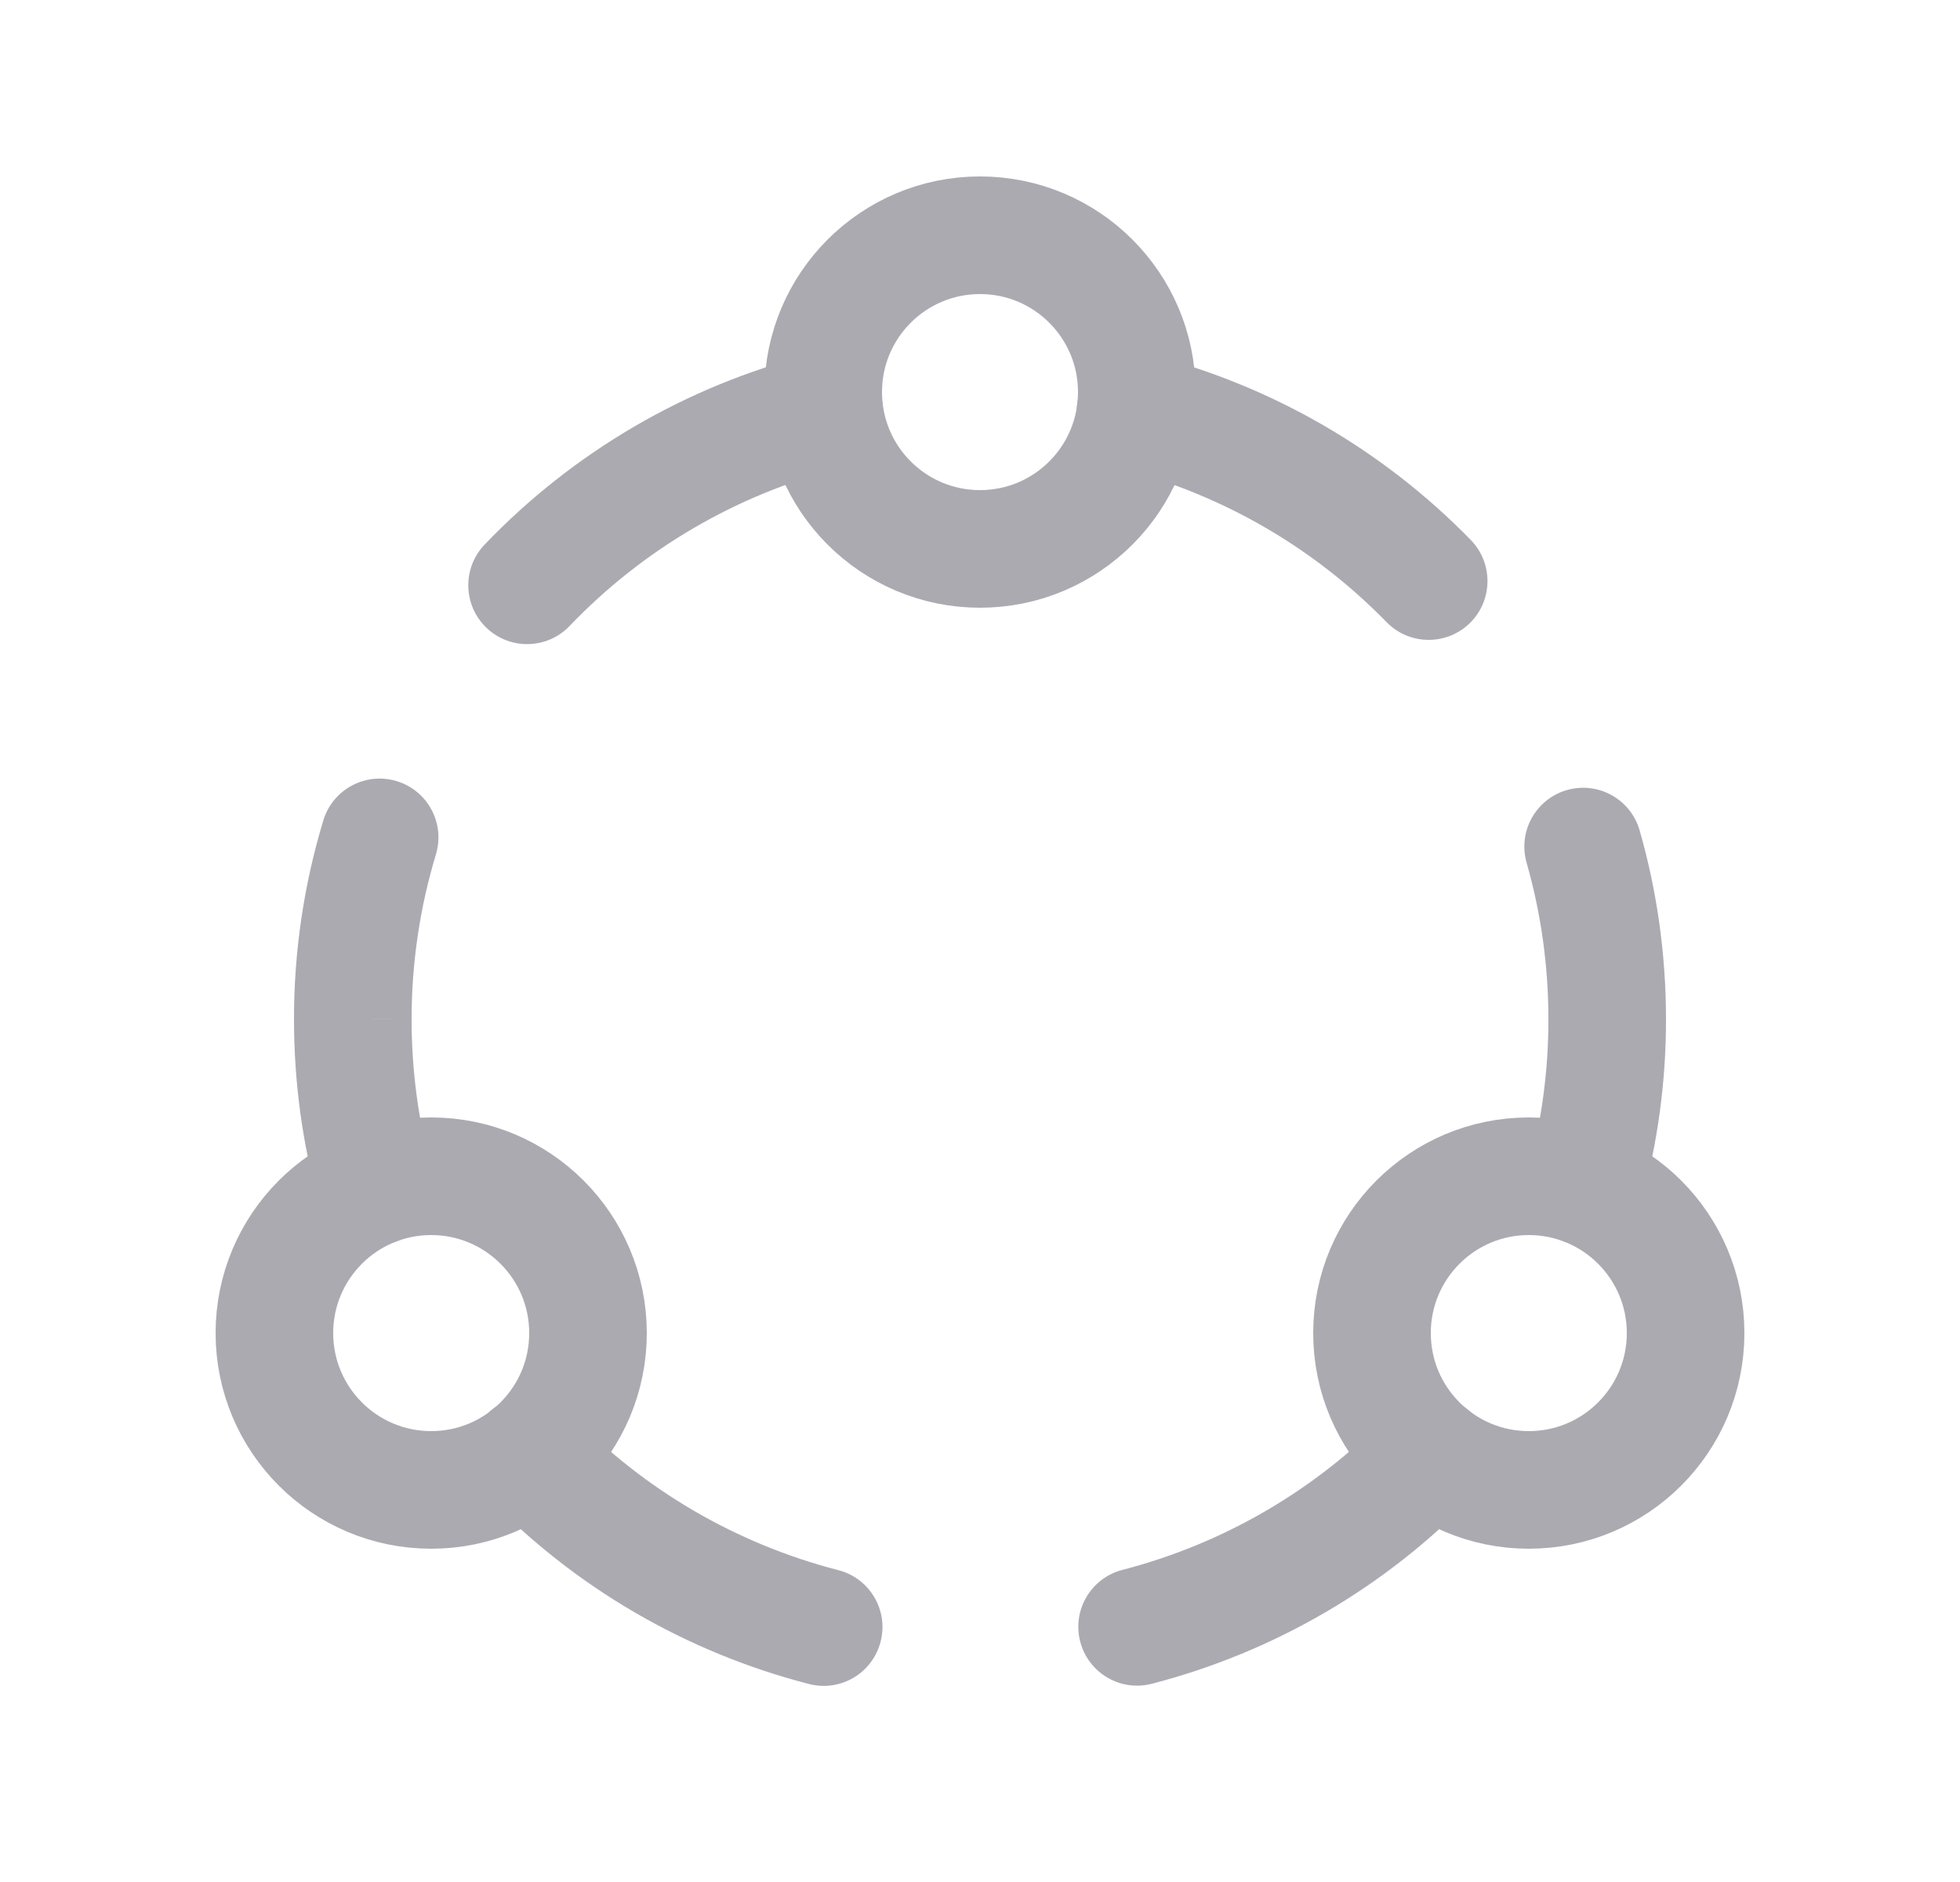 <svg width="25" height="24" viewBox="0 0 25 24" fill="none" xmlns="http://www.w3.org/2000/svg">
<circle cx="12.5" cy="5" r="2" stroke="#ACAAB1" stroke-width="1.5" stroke-linecap="round" stroke-linejoin="round"/>
<path d="M17.686 7.934C17.975 8.23 18.45 8.236 18.747 7.947C19.043 7.658 19.049 7.183 18.76 6.886L17.686 7.934ZM14.669 4.521C14.268 4.419 13.859 4.661 13.757 5.062C13.654 5.463 13.896 5.872 14.297 5.975L14.669 4.521ZM10.698 5.974C11.1 5.872 11.341 5.463 11.239 5.062C11.136 4.66 10.727 4.419 10.326 4.521L10.698 5.974ZM6.181 6.945C5.895 7.245 5.905 7.719 6.205 8.006C6.504 8.292 6.979 8.282 7.265 7.983L6.181 6.945ZM5.56 10.896C5.68 10.499 5.456 10.081 5.059 9.961C4.662 9.841 4.244 10.066 4.124 10.462L5.56 10.896ZM4.5 12.999L5.25 12.999L5.25 12.998L4.5 12.999ZM4.064 15.33C4.174 15.729 4.587 15.964 4.986 15.854C5.386 15.744 5.62 15.331 5.51 14.932L4.064 15.33ZM7.287 18.038C6.999 17.74 6.524 17.732 6.226 18.019C5.928 18.307 5.92 18.782 6.207 19.08L7.287 18.038ZM10.319 21.475C10.72 21.579 11.129 21.337 11.232 20.936C11.336 20.535 11.094 20.126 10.693 20.023L10.319 21.475ZM14.316 20.02C13.915 20.124 13.674 20.533 13.778 20.934C13.882 21.335 14.291 21.576 14.692 21.472L14.316 20.02ZM18.791 19.081C19.078 18.783 19.07 18.308 18.772 18.02C18.474 17.733 17.999 17.741 17.712 18.039L18.791 19.081ZM19.49 14.931C19.38 15.33 19.615 15.743 20.014 15.853C20.413 15.963 20.826 15.728 20.936 15.329L19.49 14.931ZM20.5 12.999L19.75 12.999L19.75 13L20.5 12.999ZM20.914 10.59C20.8 10.192 20.385 9.961 19.987 10.075C19.589 10.189 19.358 10.604 19.472 11.002L20.914 10.59ZM18.76 6.886C17.639 5.737 16.224 4.919 14.669 4.521L14.297 5.975C15.585 6.304 16.758 6.982 17.686 7.934L18.76 6.886ZM10.326 4.521C8.745 4.927 7.309 5.767 6.181 6.945L7.265 7.983C8.2 7.006 9.389 6.31 10.698 5.974L10.326 4.521ZM4.124 10.462C3.875 11.285 3.749 12.14 3.75 12.999L5.25 12.998C5.25 12.286 5.354 11.578 5.56 10.896L4.124 10.462ZM3.75 12.999C3.75 13.805 3.859 14.587 4.064 15.33L5.51 14.932C5.341 14.317 5.25 13.669 5.25 12.999H3.75ZM6.207 19.08C7.33 20.243 8.753 21.072 10.319 21.475L10.693 20.023C9.396 19.689 8.217 19.002 7.287 18.038L6.207 19.08ZM14.692 21.472C16.253 21.068 17.671 20.241 18.791 19.081L17.712 18.039C16.784 19 15.609 19.685 14.316 20.02L14.692 21.472ZM20.936 15.329C21.145 14.57 21.251 13.786 21.25 12.998L19.75 13C19.751 13.652 19.663 14.302 19.49 14.931L20.936 15.329ZM21.25 12.999C21.25 12.165 21.133 11.356 20.914 10.59L19.472 11.002C19.653 11.636 19.75 12.305 19.75 12.999H21.25Z" fill="#ACAAB1"/>
<circle cx="5.5" cy="17" r="2" stroke="#ACAAB1" stroke-width="1.5" stroke-linecap="round" stroke-linejoin="round"/>
<circle cx="19.5" cy="17" r="2" stroke="#ACAAB1" stroke-width="1.5" stroke-linecap="round" stroke-linejoin="round"/>
</svg>
